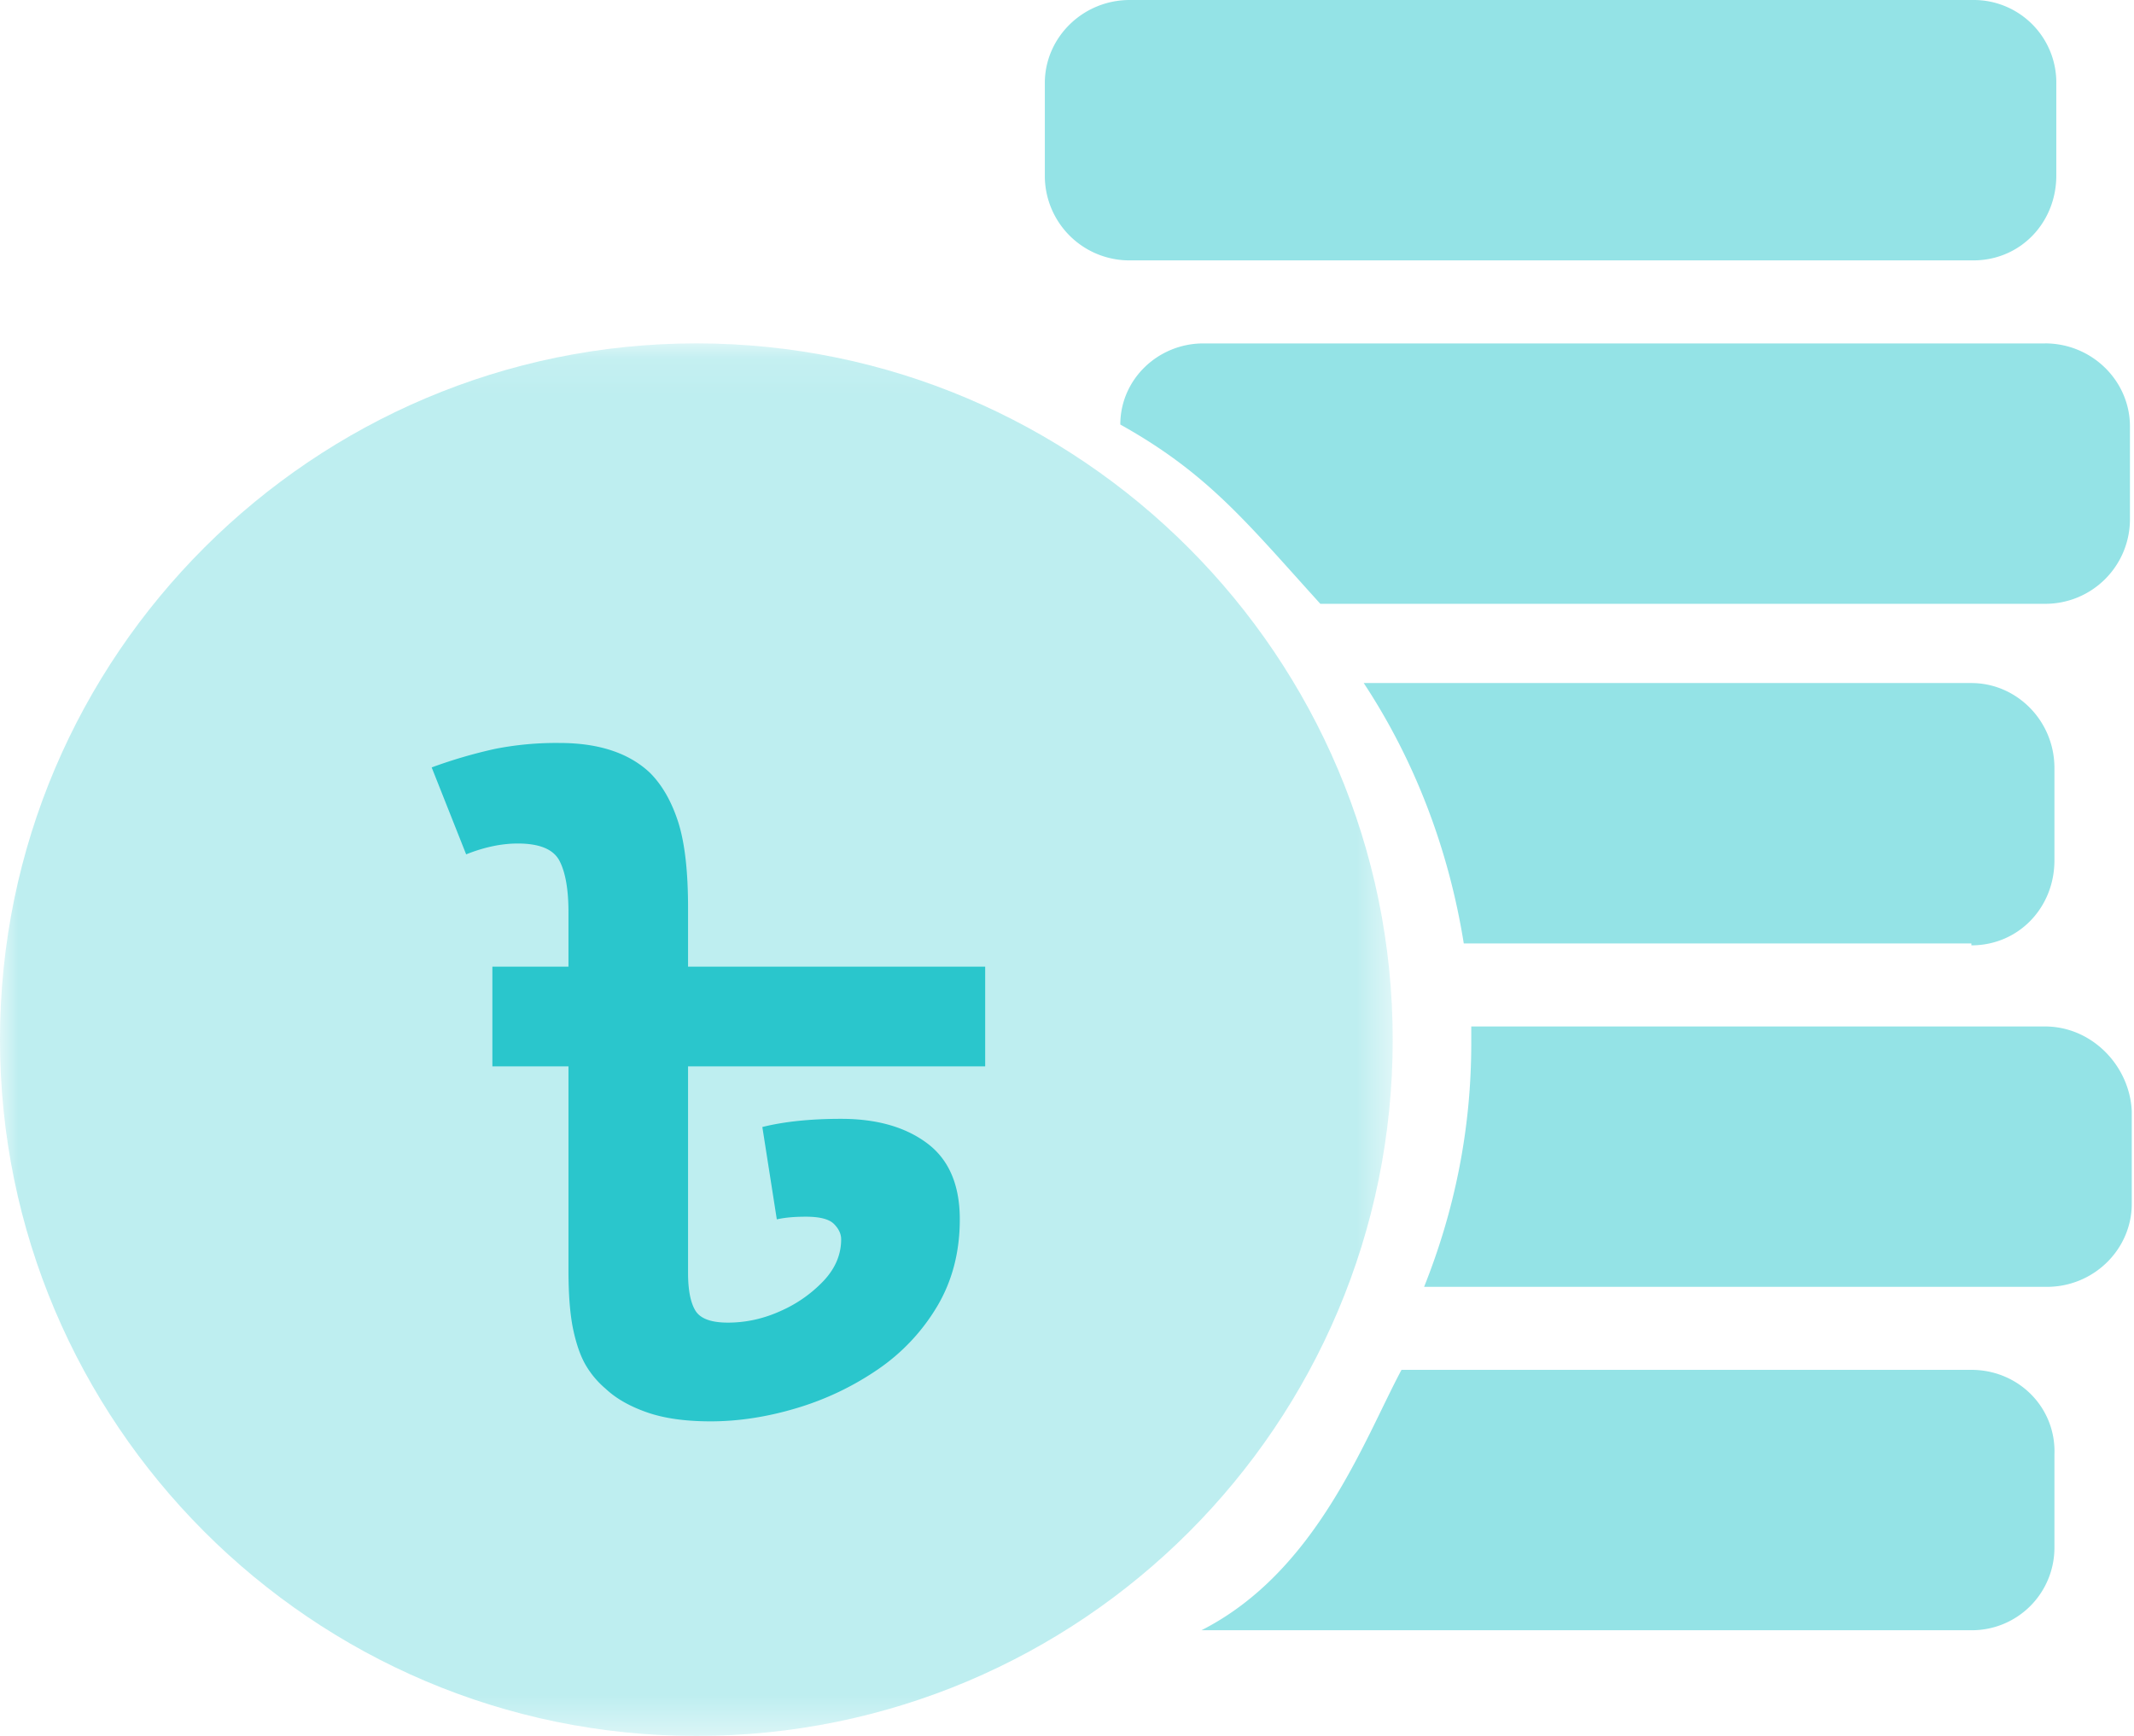 <svg xmlns="http://www.w3.org/2000/svg" xmlns:xlink="http://www.w3.org/1999/xlink" width="59" height="48" viewBox="0 0 59 48">
    <defs>
        <path id="a" d="M0 .104h38.505V38.61H0z"/>
    </defs>
    <g fill="none" fill-rule="evenodd">
        <path fill="#94E3E6" d="M54.504 37.878H38.748c-1.044 1.958-2.348 5.583-5.53 7.2h21.286a2.282 2.282 0 0 0 2.296-2.295v-2.557c.052-1.304-.991-2.348-2.296-2.348M56.54 28.383H40.677v.47c0 2.4-.47 4.643-1.304 6.73h17.217c1.305 0 2.348-1.044 2.348-2.296v-2.556c-.052-1.253-1.095-2.348-2.4-2.348M54.504 26.14c1.305 0 2.296-1.044 2.296-2.349v-2.556c0-1.305-1.044-2.348-2.296-2.348h-16.8c1.409 2.139 2.348 4.591 2.766 7.2h14.034v.052zM56.54 9.496H33.27c-1.252 0-2.296.991-2.296 2.243 2.432 1.357 3.496 2.713 5.53 4.957H56.54a2.338 2.338 0 0 0 2.348-2.348V11.79c0-1.252-1.043-2.295-2.348-2.295M31.235 7.2h23.322c1.304 0 2.295-1.043 2.295-2.348V2.296A2.282 2.282 0 0 0 54.557 0H31.235c-1.304 0-2.348 1.044-2.348 2.296v2.556A2.338 2.338 0 0 0 31.235 7.2"/>
        <g transform="translate(0 9.391)">
            <mask id="b" fill="#fff">
                <use xlink:href="#a"/>
            </mask>
            <path fill="#BEEEF0" d="M38.505 19.356C38.505 8.78 29.89.104 19.252.104 8.676.104 0 8.717 0 19.356 0 29.933 8.613 38.61 19.252 38.61c10.64 0 19.253-8.613 19.253-19.253" mask="url(#b)"/>
        </g>
        <path fill="#2AC6CC" d="M15.467 20.544c1.085 0 1.92.275 2.504.826.334.335.593.785.777 1.353.183.567.275 1.36.275 2.379v1.628h8.215v2.755h-8.215v5.71c0 .467.066.814.2 1.04.134.225.434.337.902.337.501 0 .99-.108 1.465-.325a3.67 3.67 0 0 0 1.19-.84c.317-.342.476-.721.476-1.139 0-.15-.067-.292-.2-.425-.135-.134-.393-.2-.777-.2-.318 0-.584.024-.802.074l-.4-2.554c.6-.15 1.327-.226 2.179-.226.984 0 1.778.226 2.379.677.601.45.901 1.152.901 2.103 0 .902-.209 1.703-.625 2.404a5.53 5.53 0 0 1-1.654 1.754 8.03 8.03 0 0 1-2.241 1.064c-.81.242-1.6.363-2.367.363-.7 0-1.29-.083-1.765-.25-.476-.167-.856-.384-1.14-.652a2.52 2.52 0 0 1-.526-.613c-.15-.242-.271-.572-.363-.99-.092-.416-.138-.976-.138-1.677v-5.635h-2.104V26.73h2.104v-1.503c0-.634-.084-1.11-.25-1.427-.167-.317-.551-.476-1.152-.476-.45 0-.927.1-1.427.3l-.953-2.404a13.502 13.502 0 0 1 1.754-.513 8.716 8.716 0 0 1 1.778-.163"/>
    </g>
</svg>
